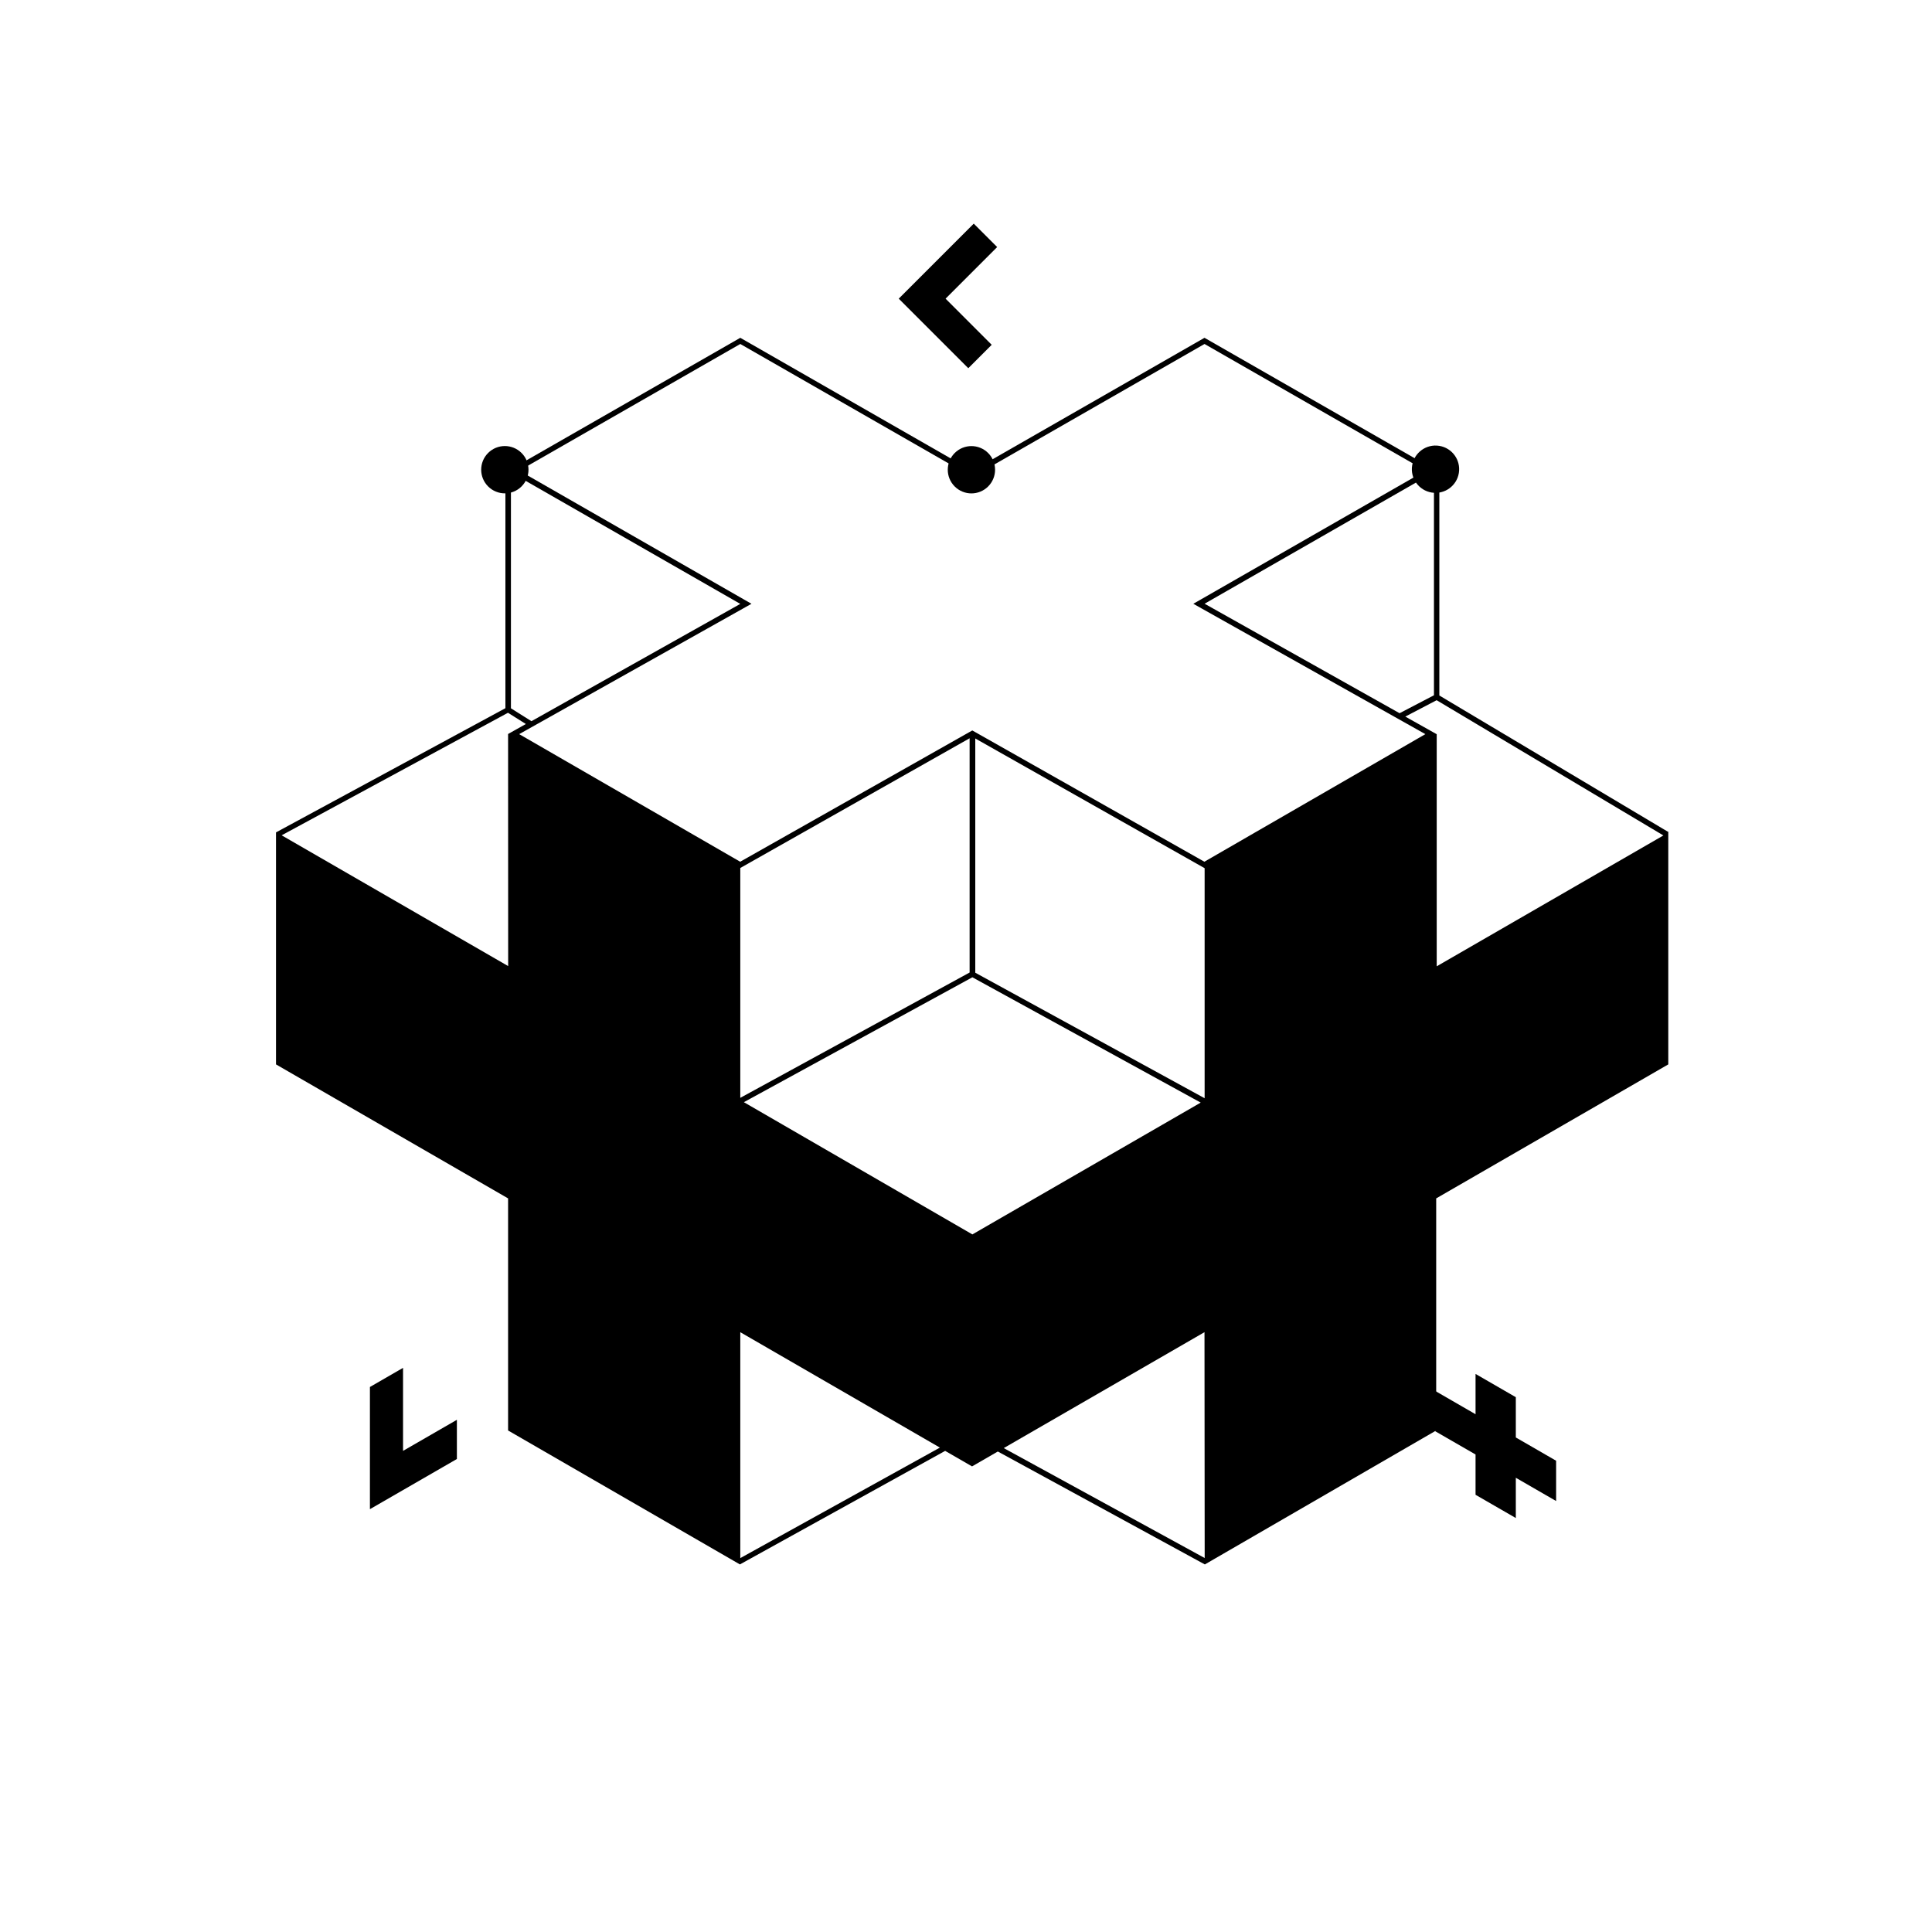 <?xml version="1.0" encoding="utf-8"?>
<svg viewBox="-100 -100 700 700" xmlns="http://www.w3.org/2000/svg">
  <circle cx="516.36" cy="2568.904" r="8.57" transform="matrix(0.707, -0.707, 0.707, 0.707, -2098.37, -1380.968)"/>
  <circle cx="685.43" cy="2568.904" r="8.57" transform="matrix(0.707, -0.707, 0.707, 0.707, -2048.85, -1261.419)"/>
  <circle cx="853.62" cy="2568.896" r="8.57" transform="matrix(0.16, -0.987, 0.987, 0.16, -2251.97, 501.501)"/>
  <polygon points="463.81 429.251 449.21 420.821 449.21 406.231 434.62 397.801 434.62 412.401 420.02 403.971 420.02 418.571 434.62 426.991 434.62 441.591 449.21 450.011 449.21 435.421 463.81 443.851 463.81 429.251"/>
  <path d="M 504.52 201.601 L 504.57 201.511 L 421.5 151.991 L 421.5 70.391 L 420.18 70.391 L 336.41 22.391 L 252.31 70.591 L 168.22 22.391 L 84.12 70.591 L 168.22 118.801 L 92.55 161.301 L 85.12 156.631 L 85.12 72.081 L 83.12 72.081 L 83.12 156.591 L 0 201.591 L 0 201.651 L 0 285.651 L 84.09 334.201 L 84.09 418.291 L 168.09 466.821 L 168.085 466.817 L 242.45 425.681 L 252.19 431.301 L 261.53 425.911 L 336.545 466.831 L 336.538 466.825 L 420.36 418.291 L 420.36 334.201 L 504.45 285.651 L 504.45 201.551 L 504.52 201.601 Z M 420.52 153.701 L 502.68 202.701 L 420.55 250.111 L 420.55 166.021 L 409.17 159.631 L 420.52 153.701 Z M 336.46 297.911 L 253.36 252.431 L 253.36 167.561 L 336.46 214.561 L 336.46 297.911 Z M 419.55 151.911 L 407.09 158.411 L 336.45 118.741 L 419.55 71.111 L 419.55 151.911 Z M 169.2 120.491 L 172.27 118.761 L 169.21 117.011 L 88.14 70.531 L 168.22 24.631 L 251.32 72.271 L 252.32 72.841 L 253.32 72.271 L 336.42 24.631 L 416.49 70.531 L 335.42 117.011 L 332.36 118.761 L 335.44 120.491 L 416.44 165.991 L 336.37 212.221 L 253.28 165.221 L 252.28 164.661 L 251.28 165.221 L 168.18 212.221 L 88.11 165.991 L 169.2 120.491 Z M 251.31 167.491 L 251.31 252.361 L 168.22 297.771 L 168.22 214.491 L 251.31 167.491 Z M 84.12 250.031 L 2.05 202.651 L 84.05 158.251 L 90.53 162.321 L 84.09 165.941 L 84.12 250.031 Z M 168.22 464.531 L 168.22 382.681 L 240.54 424.491 L 168.22 464.531 Z M 169.52 299.341 L 252.31 254.091 L 335.04 299.491 L 252.31 347.251 L 169.52 299.341 Z M 263.68 424.671 L 336.41 382.671 L 336.48 464.501 L 263.68 424.671 Z" style="stroke-linejoin: round; paint-order: stroke;"/>
  <polygon points="65.54 428.621 34.03 446.801 34.03 402.531 46.03 395.601 46.03 425.681 65.54 414.421 65.54 428.621"/>
  <polygon points="250.83 33.411 225.631 8.211 252.81 -18.969 261.291 -10.489 242.601 8.211 259.31 24.931 250.83 33.411"/>
</svg>